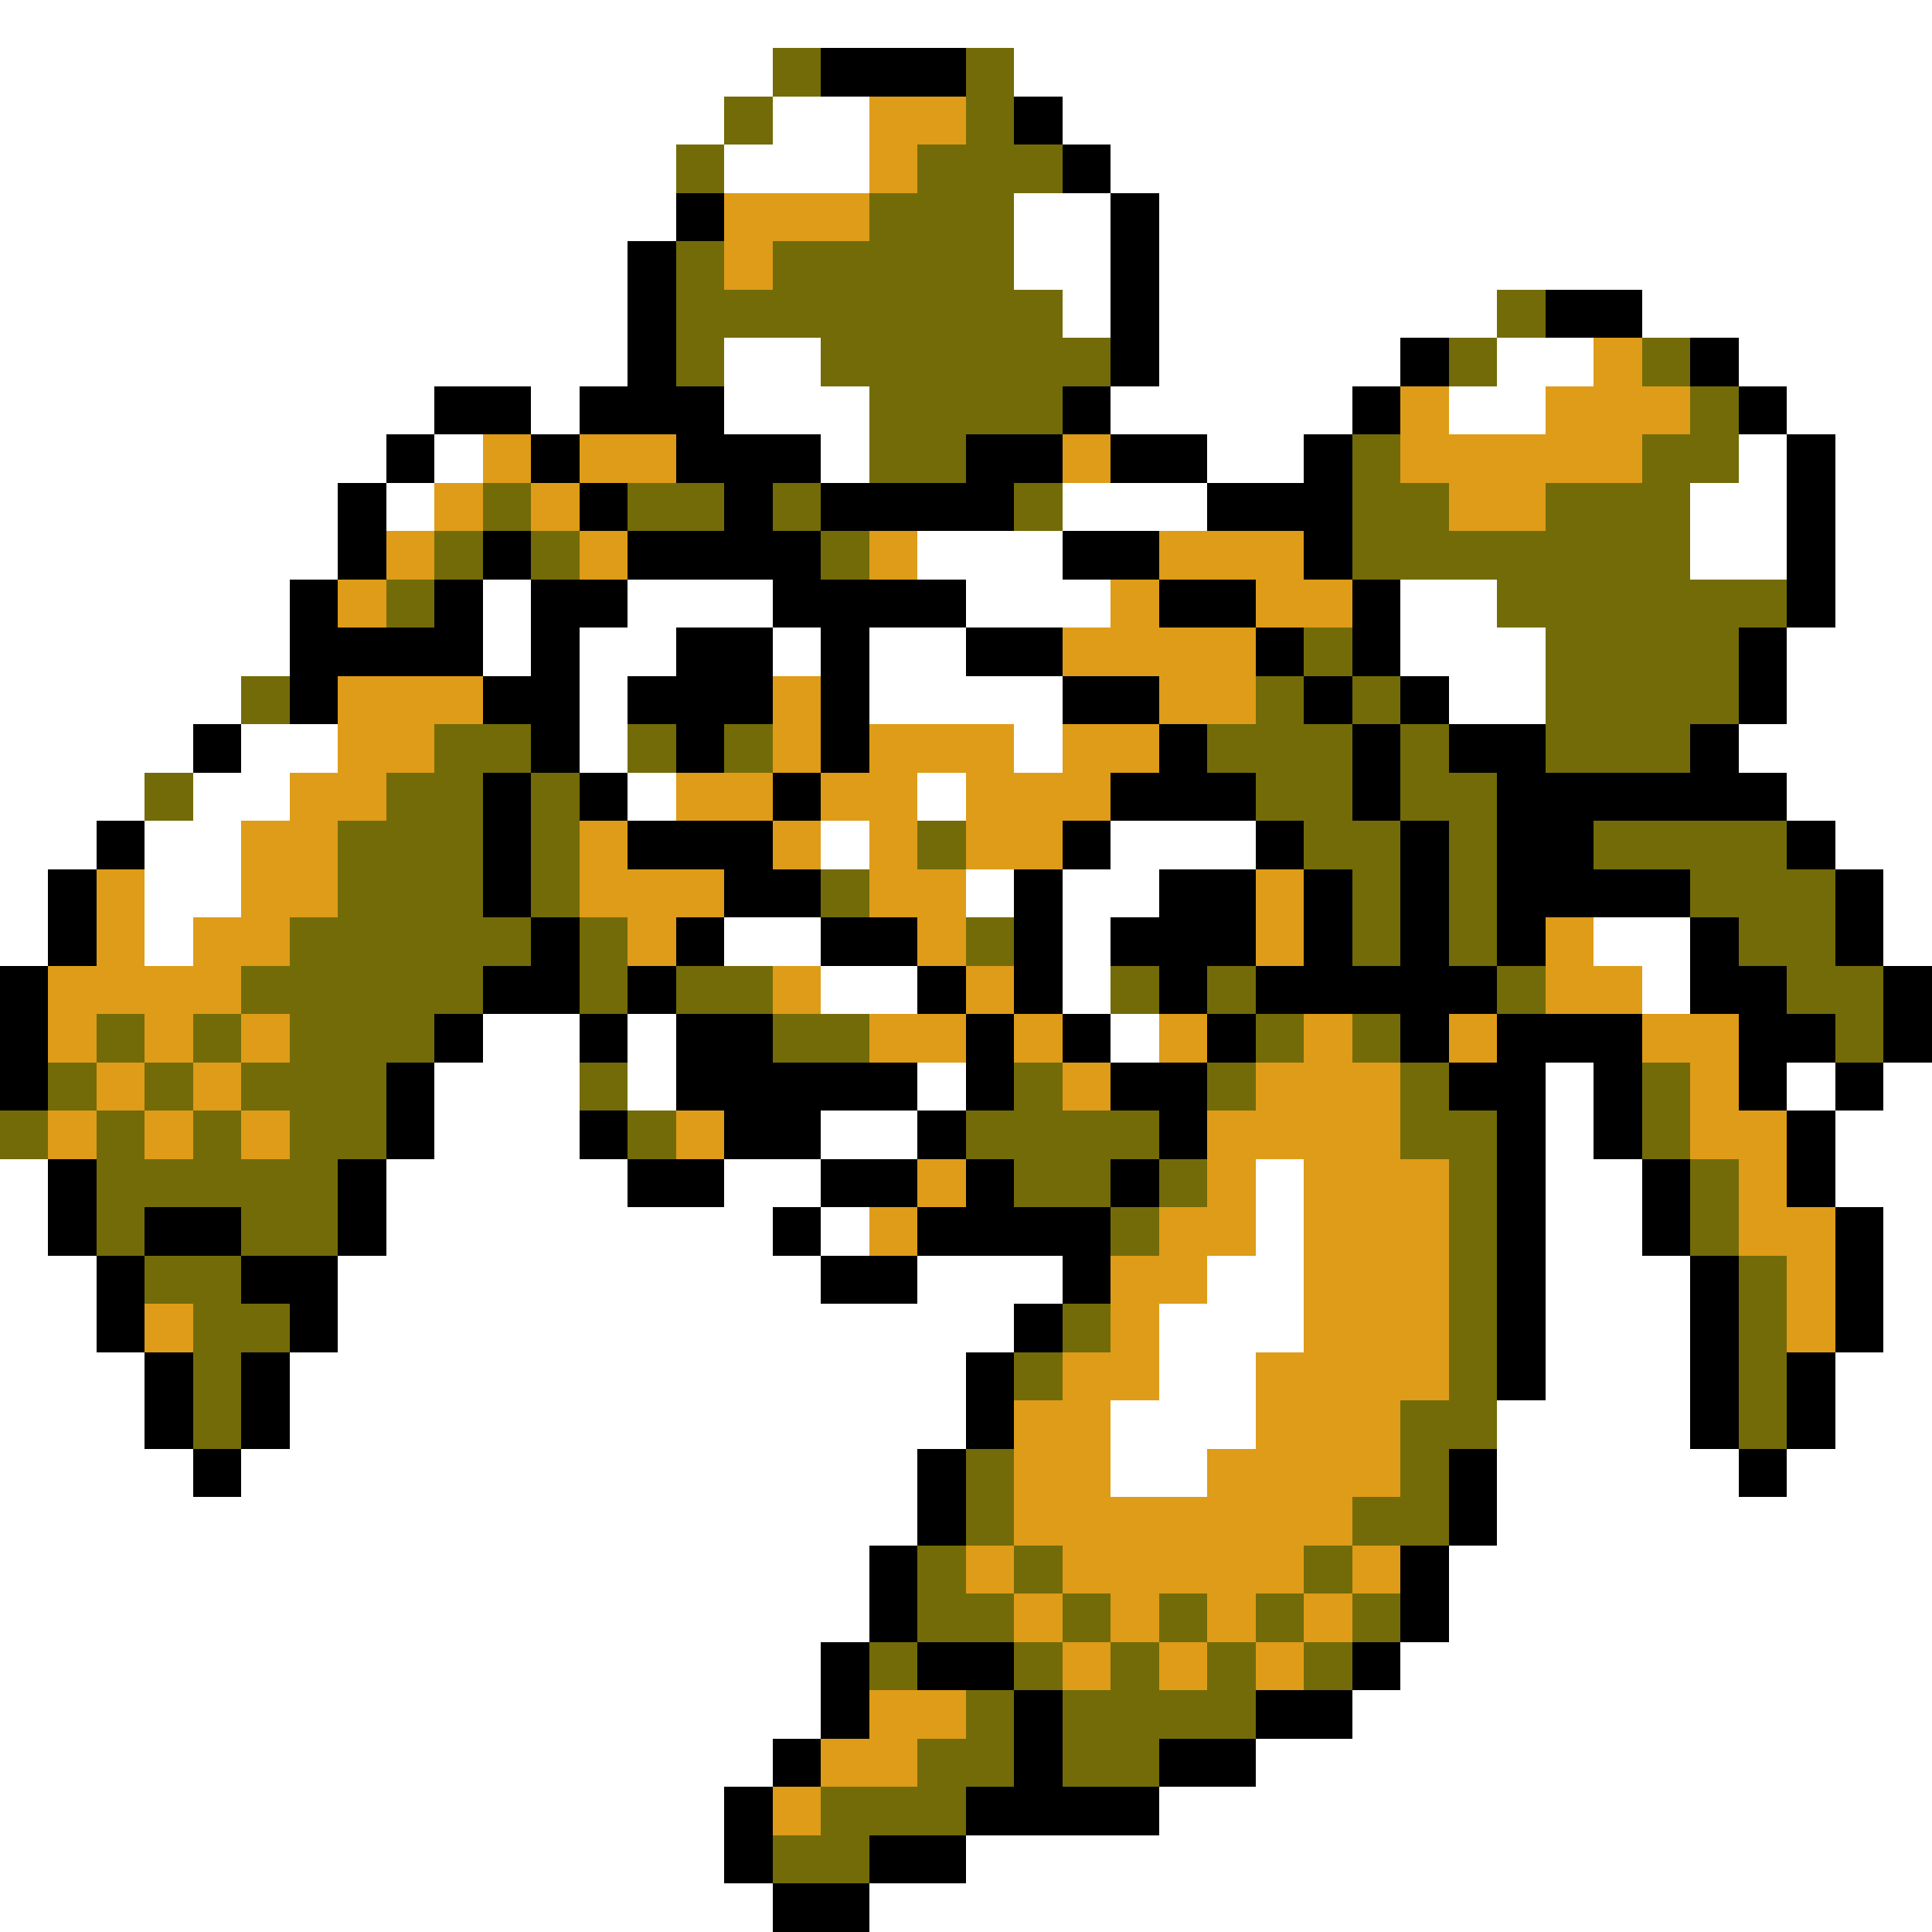 <svg xmlns="http://www.w3.org/2000/svg" viewBox="0 -0.5 40 40" shape-rendering="crispEdges">
<rect x="0" y="-0.5" width="40" height="40" fill="#333333" stroke="none"/>
<path stroke="#ffffff" d="M0 0h40M0 1h16M21 1h19M0 2h15M16 2h2M22 2h18M0 3h14M15 3h3M23 3h17M0 4h14M21 4h2M24 4h16M0 5h13M21 5h2M24 5h16M0 6h13M22 6h1M24 6h7M34 6h6M0 7h13M15 7h2M24 7h5M31 7h2M36 7h4M0 8h9M11 8h1M15 8h3M23 8h5M30 8h2M37 8h3M0 9h8M9 9h1M17 9h1M25 9h2M36 9h1M38 9h2M0 10h7M8 10h1M22 10h3M35 10h2M38 10h2M0 11h7M19 11h3M35 11h2M38 11h2M0 12h6M10 12h1M13 12h3M20 12h3M29 12h2M38 12h2M0 13h6M10 13h1M12 13h2M16 13h1M18 13h2M29 13h3M37 13h3M0 14h5M12 14h1M18 14h4M30 14h2M37 14h3M0 15h4M5 15h2M12 15h1M21 15h1M36 15h4M0 16h3M4 16h2M13 16h1M19 16h1M37 16h3M0 17h2M3 17h2M17 17h1M23 17h3M38 17h2M0 18h1M3 18h2M20 18h1M22 18h2M39 18h1M0 19h1M3 19h1M15 19h2M22 19h1M33 19h2M39 19h1M17 20h2M22 20h1M34 20h1M10 21h2M13 21h1M23 21h1M9 22h3M13 22h1M19 22h1M32 22h1M37 22h1M39 22h1M9 23h3M17 23h2M32 23h1M38 23h2M0 24h1M8 24h5M15 24h2M26 24h1M32 24h2M38 24h2M0 25h1M8 25h8M17 25h1M26 25h1M32 25h2M39 25h1M0 26h2M7 26h10M19 26h3M25 26h2M32 26h3M39 26h1M0 27h2M7 27h14M24 27h3M32 27h3M39 27h1M0 28h3M6 28h14M24 28h2M32 28h3M38 28h2M0 29h3M6 29h14M23 29h3M31 29h4M38 29h2M0 30h4M5 30h14M23 30h2M31 30h5M37 30h3M0 31h19M31 31h9M0 32h18M30 32h10M0 33h18M30 33h10M0 34h17M29 34h11M0 35h17M28 35h12M0 36h16M26 36h14M0 37h15M24 37h16M0 38h15M20 38h20M0 39h16M18 39h22" />
<path stroke="#736b08" d="M16 1h1M20 1h1M15 2h1M20 2h1M14 3h1M19 3h3M18 4h3M14 5h1M16 5h5M14 6h8M31 6h1M14 7h1M17 7h6M30 7h1M34 7h1M18 8h4M35 8h1M18 9h2M28 9h1M34 9h2M10 10h1M13 10h2M16 10h1M21 10h1M28 10h2M32 10h3M9 11h1M11 11h1M17 11h1M28 11h7M8 12h1M31 12h6M27 13h1M32 13h4M5 14h1M26 14h1M28 14h1M32 14h4M9 15h2M13 15h1M15 15h1M25 15h3M29 15h1M32 15h3M3 16h1M8 16h2M11 16h1M26 16h2M29 16h2M7 17h3M11 17h1M19 17h1M27 17h2M30 17h1M33 17h4M7 18h3M11 18h1M17 18h1M28 18h1M30 18h1M35 18h3M6 19h5M12 19h1M20 19h1M28 19h1M30 19h1M36 19h2M5 20h5M12 20h1M14 20h2M23 20h1M25 20h1M31 20h1M37 20h2M2 21h1M4 21h1M6 21h3M16 21h2M26 21h1M28 21h1M38 21h1M1 22h1M3 22h1M5 22h3M12 22h1M21 22h1M25 22h1M29 22h1M34 22h1M0 23h1M2 23h1M4 23h1M6 23h2M13 23h1M20 23h4M29 23h2M34 23h1M2 24h5M21 24h2M24 24h1M30 24h1M35 24h1M2 25h1M5 25h2M23 25h1M30 25h1M35 25h1M3 26h2M30 26h1M36 26h1M4 27h2M22 27h1M30 27h1M36 27h1M4 28h1M21 28h1M30 28h1M36 28h1M4 29h1M29 29h2M36 29h1M20 30h1M29 30h1M20 31h1M28 31h2M19 32h1M21 32h1M27 32h1M19 33h2M22 33h1M24 33h1M26 33h1M28 33h1M18 34h1M21 34h1M23 34h1M25 34h1M27 34h1M20 35h1M22 35h4M19 36h2M22 36h2M17 37h3M16 38h2" />
<path stroke="#000000" d="M17 1h3M21 2h1M22 3h1M14 4h1M23 4h1M13 5h1M23 5h1M13 6h1M23 6h1M32 6h2M13 7h1M23 7h1M29 7h1M35 7h1M9 8h2M12 8h3M22 8h1M28 8h1M36 8h1M8 9h1M11 9h1M14 9h3M20 9h2M23 9h2M27 9h1M37 9h1M7 10h1M12 10h1M15 10h1M17 10h4M25 10h3M37 10h1M7 11h1M10 11h1M13 11h4M22 11h2M27 11h1M37 11h1M6 12h1M9 12h1M11 12h2M16 12h4M24 12h2M28 12h1M37 12h1M6 13h4M11 13h1M14 13h2M17 13h1M20 13h2M26 13h1M28 13h1M36 13h1M6 14h1M10 14h2M13 14h3M17 14h1M22 14h2M27 14h1M29 14h1M36 14h1M4 15h1M11 15h1M14 15h1M17 15h1M24 15h1M28 15h1M30 15h2M35 15h1M10 16h1M12 16h1M16 16h1M23 16h3M28 16h1M31 16h6M2 17h1M10 17h1M13 17h3M22 17h1M26 17h1M29 17h1M31 17h2M37 17h1M1 18h1M10 18h1M15 18h2M21 18h1M24 18h2M27 18h1M29 18h1M31 18h4M38 18h1M1 19h1M11 19h1M14 19h1M17 19h2M21 19h1M23 19h3M27 19h1M29 19h1M31 19h1M35 19h1M38 19h1M0 20h1M10 20h2M13 20h1M19 20h1M21 20h1M24 20h1M26 20h5M35 20h2M39 20h1M0 21h1M9 21h1M12 21h1M14 21h2M20 21h1M22 21h1M25 21h1M29 21h1M31 21h3M36 21h2M39 21h1M0 22h1M8 22h1M14 22h5M20 22h1M23 22h2M30 22h2M33 22h1M36 22h1M38 22h1M8 23h1M12 23h1M15 23h2M19 23h1M24 23h1M31 23h1M33 23h1M37 23h1M1 24h1M7 24h1M13 24h2M17 24h2M20 24h1M23 24h1M31 24h1M34 24h1M37 24h1M1 25h1M3 25h2M7 25h1M16 25h1M19 25h4M31 25h1M34 25h1M38 25h1M2 26h1M5 26h2M17 26h2M22 26h1M31 26h1M35 26h1M38 26h1M2 27h1M6 27h1M21 27h1M31 27h1M35 27h1M38 27h1M3 28h1M5 28h1M20 28h1M31 28h1M35 28h1M37 28h1M3 29h1M5 29h1M20 29h1M35 29h1M37 29h1M4 30h1M19 30h1M30 30h1M36 30h1M19 31h1M30 31h1M18 32h1M29 32h1M18 33h1M29 33h1M17 34h1M19 34h2M28 34h1M17 35h1M21 35h1M26 35h2M16 36h1M21 36h1M24 36h2M15 37h1M20 37h4M15 38h1M18 38h2M16 39h2" />
<path stroke="#de9c19" d="M18 2h2M18 3h1M15 4h3M15 5h1M33 7h1M29 8h1M32 8h3M10 9h1M12 9h2M22 9h1M29 9h5M9 10h1M11 10h1M30 10h2M8 11h1M12 11h1M18 11h1M24 11h3M7 12h1M23 12h1M26 12h2M22 13h4M7 14h3M16 14h1M24 14h2M7 15h2M16 15h1M18 15h3M22 15h2M6 16h2M14 16h2M17 16h2M20 16h3M5 17h2M12 17h1M16 17h1M18 17h1M20 17h2M2 18h1M5 18h2M12 18h3M18 18h2M26 18h1M2 19h1M4 19h2M13 19h1M19 19h1M26 19h1M32 19h1M1 20h4M16 20h1M20 20h1M32 20h2M1 21h1M3 21h1M5 21h1M18 21h2M21 21h1M24 21h1M27 21h1M30 21h1M34 21h2M2 22h1M4 22h1M22 22h1M26 22h3M35 22h1M1 23h1M3 23h1M5 23h1M14 23h1M25 23h4M35 23h2M19 24h1M25 24h1M27 24h3M36 24h1M18 25h1M24 25h2M27 25h3M36 25h2M23 26h2M27 26h3M37 26h1M3 27h1M23 27h1M27 27h3M37 27h1M22 28h2M26 28h4M21 29h2M26 29h3M21 30h2M25 30h4M21 31h7M20 32h1M22 32h5M28 32h1M21 33h1M23 33h1M25 33h1M27 33h1M22 34h1M24 34h1M26 34h1M18 35h2M17 36h2M16 37h1" />
</svg>